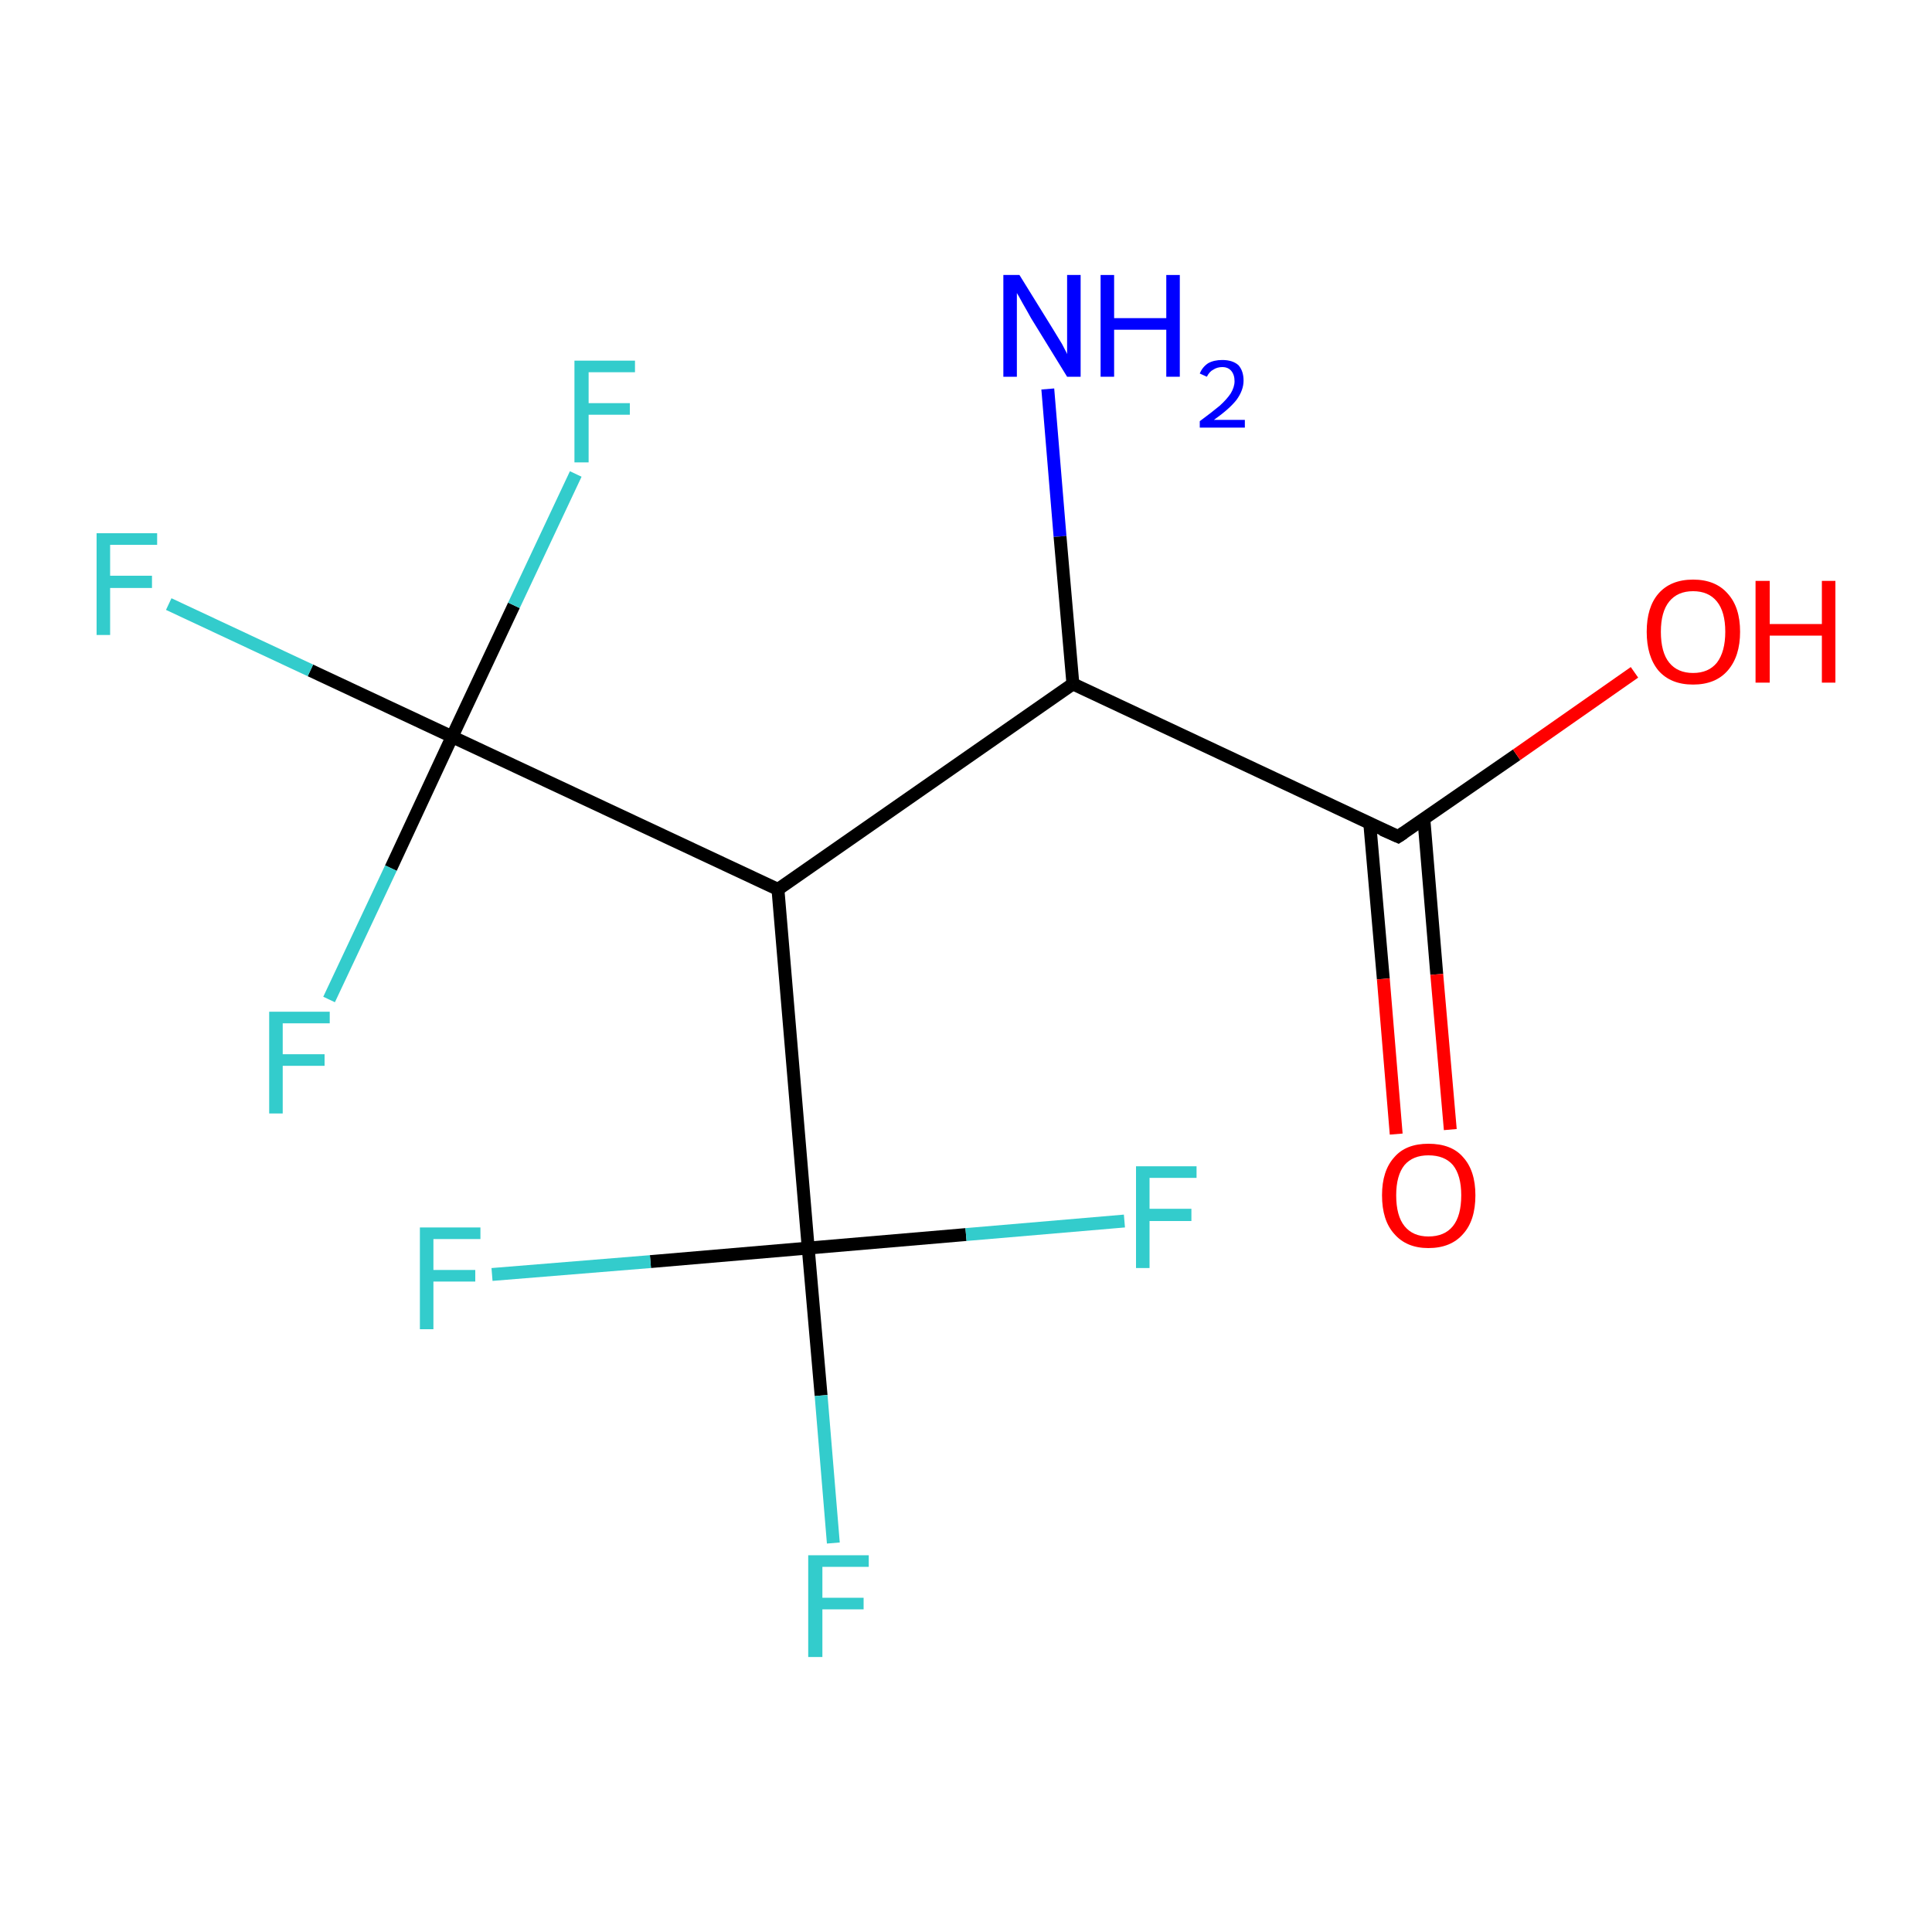 <?xml version='1.0' encoding='iso-8859-1'?>
<svg version='1.1' baseProfile='full'
              xmlns='http://www.w3.org/2000/svg'
                      xmlns:rdkit='http://www.rdkit.org/xml'
                      xmlns:xlink='http://www.w3.org/1999/xlink'
                  xml:space='preserve'
width='300px' height='300px' viewBox='0 0 300 300'>
<!-- END OF HEADER -->
<rect style='opacity:1.0;fill:#FFFFFF;stroke:none' width='300.0' height='300.0' x='0.0' y='0.0'> </rect>
<path class='bond-0 atom-0 atom-1' d='M 162.7,60.4 L 164.6,83.3' style='fill:none;fill-rule:evenodd;stroke:#0000FF;stroke-width:2.0px;stroke-linecap:butt;stroke-linejoin:miter;stroke-opacity:1' />
<path class='bond-0 atom-0 atom-1' d='M 164.6,83.3 L 166.6,106.2' style='fill:none;fill-rule:evenodd;stroke:#000000;stroke-width:2.0px;stroke-linecap:butt;stroke-linejoin:miter;stroke-opacity:1' />
<path class='bond-1 atom-1 atom-2' d='M 166.6,106.2 L 217.1,129.9' style='fill:none;fill-rule:evenodd;stroke:#000000;stroke-width:2.0px;stroke-linecap:butt;stroke-linejoin:miter;stroke-opacity:1' />
<path class='bond-2 atom-2 atom-3' d='M 212.7,127.9 L 214.8,152.0' style='fill:none;fill-rule:evenodd;stroke:#000000;stroke-width:2.0px;stroke-linecap:butt;stroke-linejoin:miter;stroke-opacity:1' />
<path class='bond-2 atom-2 atom-3' d='M 214.8,152.0 L 216.8,176.1' style='fill:none;fill-rule:evenodd;stroke:#FF0000;stroke-width:2.0px;stroke-linecap:butt;stroke-linejoin:miter;stroke-opacity:1' />
<path class='bond-2 atom-2 atom-3' d='M 221.1,127.2 L 223.1,151.3' style='fill:none;fill-rule:evenodd;stroke:#000000;stroke-width:2.0px;stroke-linecap:butt;stroke-linejoin:miter;stroke-opacity:1' />
<path class='bond-2 atom-2 atom-3' d='M 223.1,151.3 L 225.2,175.4' style='fill:none;fill-rule:evenodd;stroke:#FF0000;stroke-width:2.0px;stroke-linecap:butt;stroke-linejoin:miter;stroke-opacity:1' />
<path class='bond-3 atom-2 atom-4' d='M 217.1,129.9 L 235.5,117.2' style='fill:none;fill-rule:evenodd;stroke:#000000;stroke-width:2.0px;stroke-linecap:butt;stroke-linejoin:miter;stroke-opacity:1' />
<path class='bond-3 atom-2 atom-4' d='M 235.5,117.2 L 253.8,104.4' style='fill:none;fill-rule:evenodd;stroke:#FF0000;stroke-width:2.0px;stroke-linecap:butt;stroke-linejoin:miter;stroke-opacity:1' />
<path class='bond-4 atom-1 atom-5' d='M 166.6,106.2 L 120.8,138.1' style='fill:none;fill-rule:evenodd;stroke:#000000;stroke-width:2.0px;stroke-linecap:butt;stroke-linejoin:miter;stroke-opacity:1' />
<path class='bond-5 atom-5 atom-6' d='M 120.8,138.1 L 70.2,114.4' style='fill:none;fill-rule:evenodd;stroke:#000000;stroke-width:2.0px;stroke-linecap:butt;stroke-linejoin:miter;stroke-opacity:1' />
<path class='bond-6 atom-6 atom-7' d='M 70.2,114.4 L 48.2,104.1' style='fill:none;fill-rule:evenodd;stroke:#000000;stroke-width:2.0px;stroke-linecap:butt;stroke-linejoin:miter;stroke-opacity:1' />
<path class='bond-6 atom-6 atom-7' d='M 48.2,104.1 L 26.2,93.8' style='fill:none;fill-rule:evenodd;stroke:#33CCCC;stroke-width:2.0px;stroke-linecap:butt;stroke-linejoin:miter;stroke-opacity:1' />
<path class='bond-7 atom-6 atom-8' d='M 70.2,114.4 L 60.7,134.8' style='fill:none;fill-rule:evenodd;stroke:#000000;stroke-width:2.0px;stroke-linecap:butt;stroke-linejoin:miter;stroke-opacity:1' />
<path class='bond-7 atom-6 atom-8' d='M 60.7,134.8 L 51.1,155.2' style='fill:none;fill-rule:evenodd;stroke:#33CCCC;stroke-width:2.0px;stroke-linecap:butt;stroke-linejoin:miter;stroke-opacity:1' />
<path class='bond-8 atom-6 atom-9' d='M 70.2,114.4 L 79.8,94.0' style='fill:none;fill-rule:evenodd;stroke:#000000;stroke-width:2.0px;stroke-linecap:butt;stroke-linejoin:miter;stroke-opacity:1' />
<path class='bond-8 atom-6 atom-9' d='M 79.8,94.0 L 89.4,73.6' style='fill:none;fill-rule:evenodd;stroke:#33CCCC;stroke-width:2.0px;stroke-linecap:butt;stroke-linejoin:miter;stroke-opacity:1' />
<path class='bond-9 atom-5 atom-10' d='M 120.8,138.1 L 125.5,193.8' style='fill:none;fill-rule:evenodd;stroke:#000000;stroke-width:2.0px;stroke-linecap:butt;stroke-linejoin:miter;stroke-opacity:1' />
<path class='bond-10 atom-10 atom-11' d='M 125.5,193.8 L 127.5,216.7' style='fill:none;fill-rule:evenodd;stroke:#000000;stroke-width:2.0px;stroke-linecap:butt;stroke-linejoin:miter;stroke-opacity:1' />
<path class='bond-10 atom-10 atom-11' d='M 127.5,216.7 L 129.4,239.6' style='fill:none;fill-rule:evenodd;stroke:#33CCCC;stroke-width:2.0px;stroke-linecap:butt;stroke-linejoin:miter;stroke-opacity:1' />
<path class='bond-11 atom-10 atom-12' d='M 125.5,193.8 L 101.0,195.9' style='fill:none;fill-rule:evenodd;stroke:#000000;stroke-width:2.0px;stroke-linecap:butt;stroke-linejoin:miter;stroke-opacity:1' />
<path class='bond-11 atom-10 atom-12' d='M 101.0,195.9 L 76.4,197.9' style='fill:none;fill-rule:evenodd;stroke:#33CCCC;stroke-width:2.0px;stroke-linecap:butt;stroke-linejoin:miter;stroke-opacity:1' />
<path class='bond-12 atom-10 atom-13' d='M 125.5,193.8 L 150.0,191.7' style='fill:none;fill-rule:evenodd;stroke:#000000;stroke-width:2.0px;stroke-linecap:butt;stroke-linejoin:miter;stroke-opacity:1' />
<path class='bond-12 atom-10 atom-13' d='M 150.0,191.7 L 174.6,189.6' style='fill:none;fill-rule:evenodd;stroke:#33CCCC;stroke-width:2.0px;stroke-linecap:butt;stroke-linejoin:miter;stroke-opacity:1' />
<path d='M 214.6,128.8 L 217.1,129.9 L 218.0,129.3' style='fill:none;stroke:#000000;stroke-width:2.0px;stroke-linecap:butt;stroke-linejoin:miter;stroke-miterlimit:10;stroke-opacity:1;' />
<path class='atom-0' d='M 158.3 42.7
L 163.5 51.1
Q 164.0 51.9, 164.9 53.4
Q 165.7 54.9, 165.7 55.0
L 165.7 42.7
L 167.8 42.7
L 167.8 58.5
L 165.7 58.5
L 160.1 49.4
Q 159.5 48.3, 158.8 47.1
Q 158.1 45.8, 157.9 45.5
L 157.9 58.5
L 155.8 58.5
L 155.8 42.7
L 158.3 42.7
' fill='#0000FF'/>
<path class='atom-0' d='M 170.9 42.7
L 173.0 42.7
L 173.0 49.4
L 181.1 49.4
L 181.1 42.7
L 183.2 42.7
L 183.2 58.5
L 181.1 58.5
L 181.1 51.2
L 173.0 51.2
L 173.0 58.5
L 170.9 58.5
L 170.9 42.7
' fill='#0000FF'/>
<path class='atom-0' d='M 186.3 58.0
Q 186.7 57.0, 187.6 56.4
Q 188.5 55.9, 189.8 55.9
Q 191.4 55.9, 192.3 56.7
Q 193.1 57.6, 193.1 59.1
Q 193.1 60.6, 192.0 62.1
Q 190.9 63.5, 188.5 65.2
L 193.3 65.2
L 193.3 66.4
L 186.3 66.4
L 186.3 65.4
Q 188.2 64.0, 189.4 63.0
Q 190.5 62.0, 191.1 61.1
Q 191.7 60.1, 191.7 59.2
Q 191.7 58.2, 191.2 57.6
Q 190.7 57.0, 189.8 57.0
Q 189.0 57.0, 188.4 57.4
Q 187.8 57.7, 187.4 58.5
L 186.3 58.0
' fill='#0000FF'/>
<path class='atom-3' d='M 214.6 185.6
Q 214.6 181.8, 216.5 179.7
Q 218.3 177.6, 221.8 177.6
Q 225.4 177.6, 227.2 179.7
Q 229.1 181.8, 229.1 185.6
Q 229.1 189.5, 227.2 191.6
Q 225.3 193.8, 221.8 193.8
Q 218.4 193.8, 216.5 191.6
Q 214.6 189.5, 214.6 185.6
M 221.8 192.0
Q 224.3 192.0, 225.6 190.4
Q 226.9 188.8, 226.9 185.6
Q 226.9 182.5, 225.6 180.9
Q 224.3 179.4, 221.8 179.4
Q 219.4 179.4, 218.1 180.9
Q 216.8 182.5, 216.8 185.6
Q 216.8 188.8, 218.1 190.4
Q 219.4 192.0, 221.8 192.0
' fill='#FF0000'/>
<path class='atom-4' d='M 255.7 98.1
Q 255.7 94.3, 257.5 92.2
Q 259.4 90.0, 262.9 90.0
Q 266.4 90.0, 268.3 92.2
Q 270.2 94.3, 270.2 98.1
Q 270.2 101.9, 268.3 104.1
Q 266.4 106.3, 262.9 106.3
Q 259.4 106.3, 257.5 104.1
Q 255.7 101.9, 255.7 98.1
M 262.9 104.5
Q 265.3 104.5, 266.6 102.9
Q 267.9 101.2, 267.9 98.1
Q 267.9 95.0, 266.6 93.4
Q 265.3 91.8, 262.9 91.8
Q 260.5 91.8, 259.2 93.4
Q 257.9 95.0, 257.9 98.1
Q 257.9 101.3, 259.2 102.9
Q 260.5 104.5, 262.9 104.5
' fill='#FF0000'/>
<path class='atom-4' d='M 272.6 90.2
L 274.8 90.2
L 274.8 96.9
L 282.9 96.9
L 282.9 90.2
L 285.0 90.2
L 285.0 106.0
L 282.9 106.0
L 282.9 98.7
L 274.8 98.7
L 274.8 106.0
L 272.6 106.0
L 272.6 90.2
' fill='#FF0000'/>
<path class='atom-7' d='M 15.0 82.8
L 24.4 82.8
L 24.4 84.6
L 17.1 84.6
L 17.1 89.4
L 23.6 89.4
L 23.6 91.3
L 17.1 91.3
L 17.1 98.6
L 15.0 98.6
L 15.0 82.8
' fill='#33CCCC'/>
<path class='atom-8' d='M 41.8 157.1
L 51.2 157.1
L 51.2 158.9
L 43.9 158.9
L 43.9 163.7
L 50.4 163.7
L 50.4 165.5
L 43.9 165.5
L 43.9 172.9
L 41.8 172.9
L 41.8 157.1
' fill='#33CCCC'/>
<path class='atom-9' d='M 89.2 56.0
L 98.6 56.0
L 98.6 57.8
L 91.4 57.8
L 91.4 62.6
L 97.8 62.6
L 97.8 64.4
L 91.4 64.4
L 91.4 71.8
L 89.2 71.8
L 89.2 56.0
' fill='#33CCCC'/>
<path class='atom-11' d='M 125.5 241.5
L 134.9 241.5
L 134.9 243.3
L 127.7 243.3
L 127.7 248.1
L 134.1 248.1
L 134.1 249.9
L 127.7 249.9
L 127.7 257.3
L 125.5 257.3
L 125.5 241.5
' fill='#33CCCC'/>
<path class='atom-12' d='M 65.2 190.6
L 74.6 190.6
L 74.6 192.4
L 67.3 192.4
L 67.3 197.2
L 73.8 197.2
L 73.8 199.0
L 67.3 199.0
L 67.3 206.4
L 65.2 206.4
L 65.2 190.6
' fill='#33CCCC'/>
<path class='atom-13' d='M 176.4 181.1
L 185.8 181.1
L 185.8 182.9
L 178.5 182.9
L 178.5 187.7
L 185.0 187.7
L 185.0 189.6
L 178.5 189.6
L 178.5 196.9
L 176.4 196.9
L 176.4 181.1
' fill='#33CCCC'/>
</svg>
